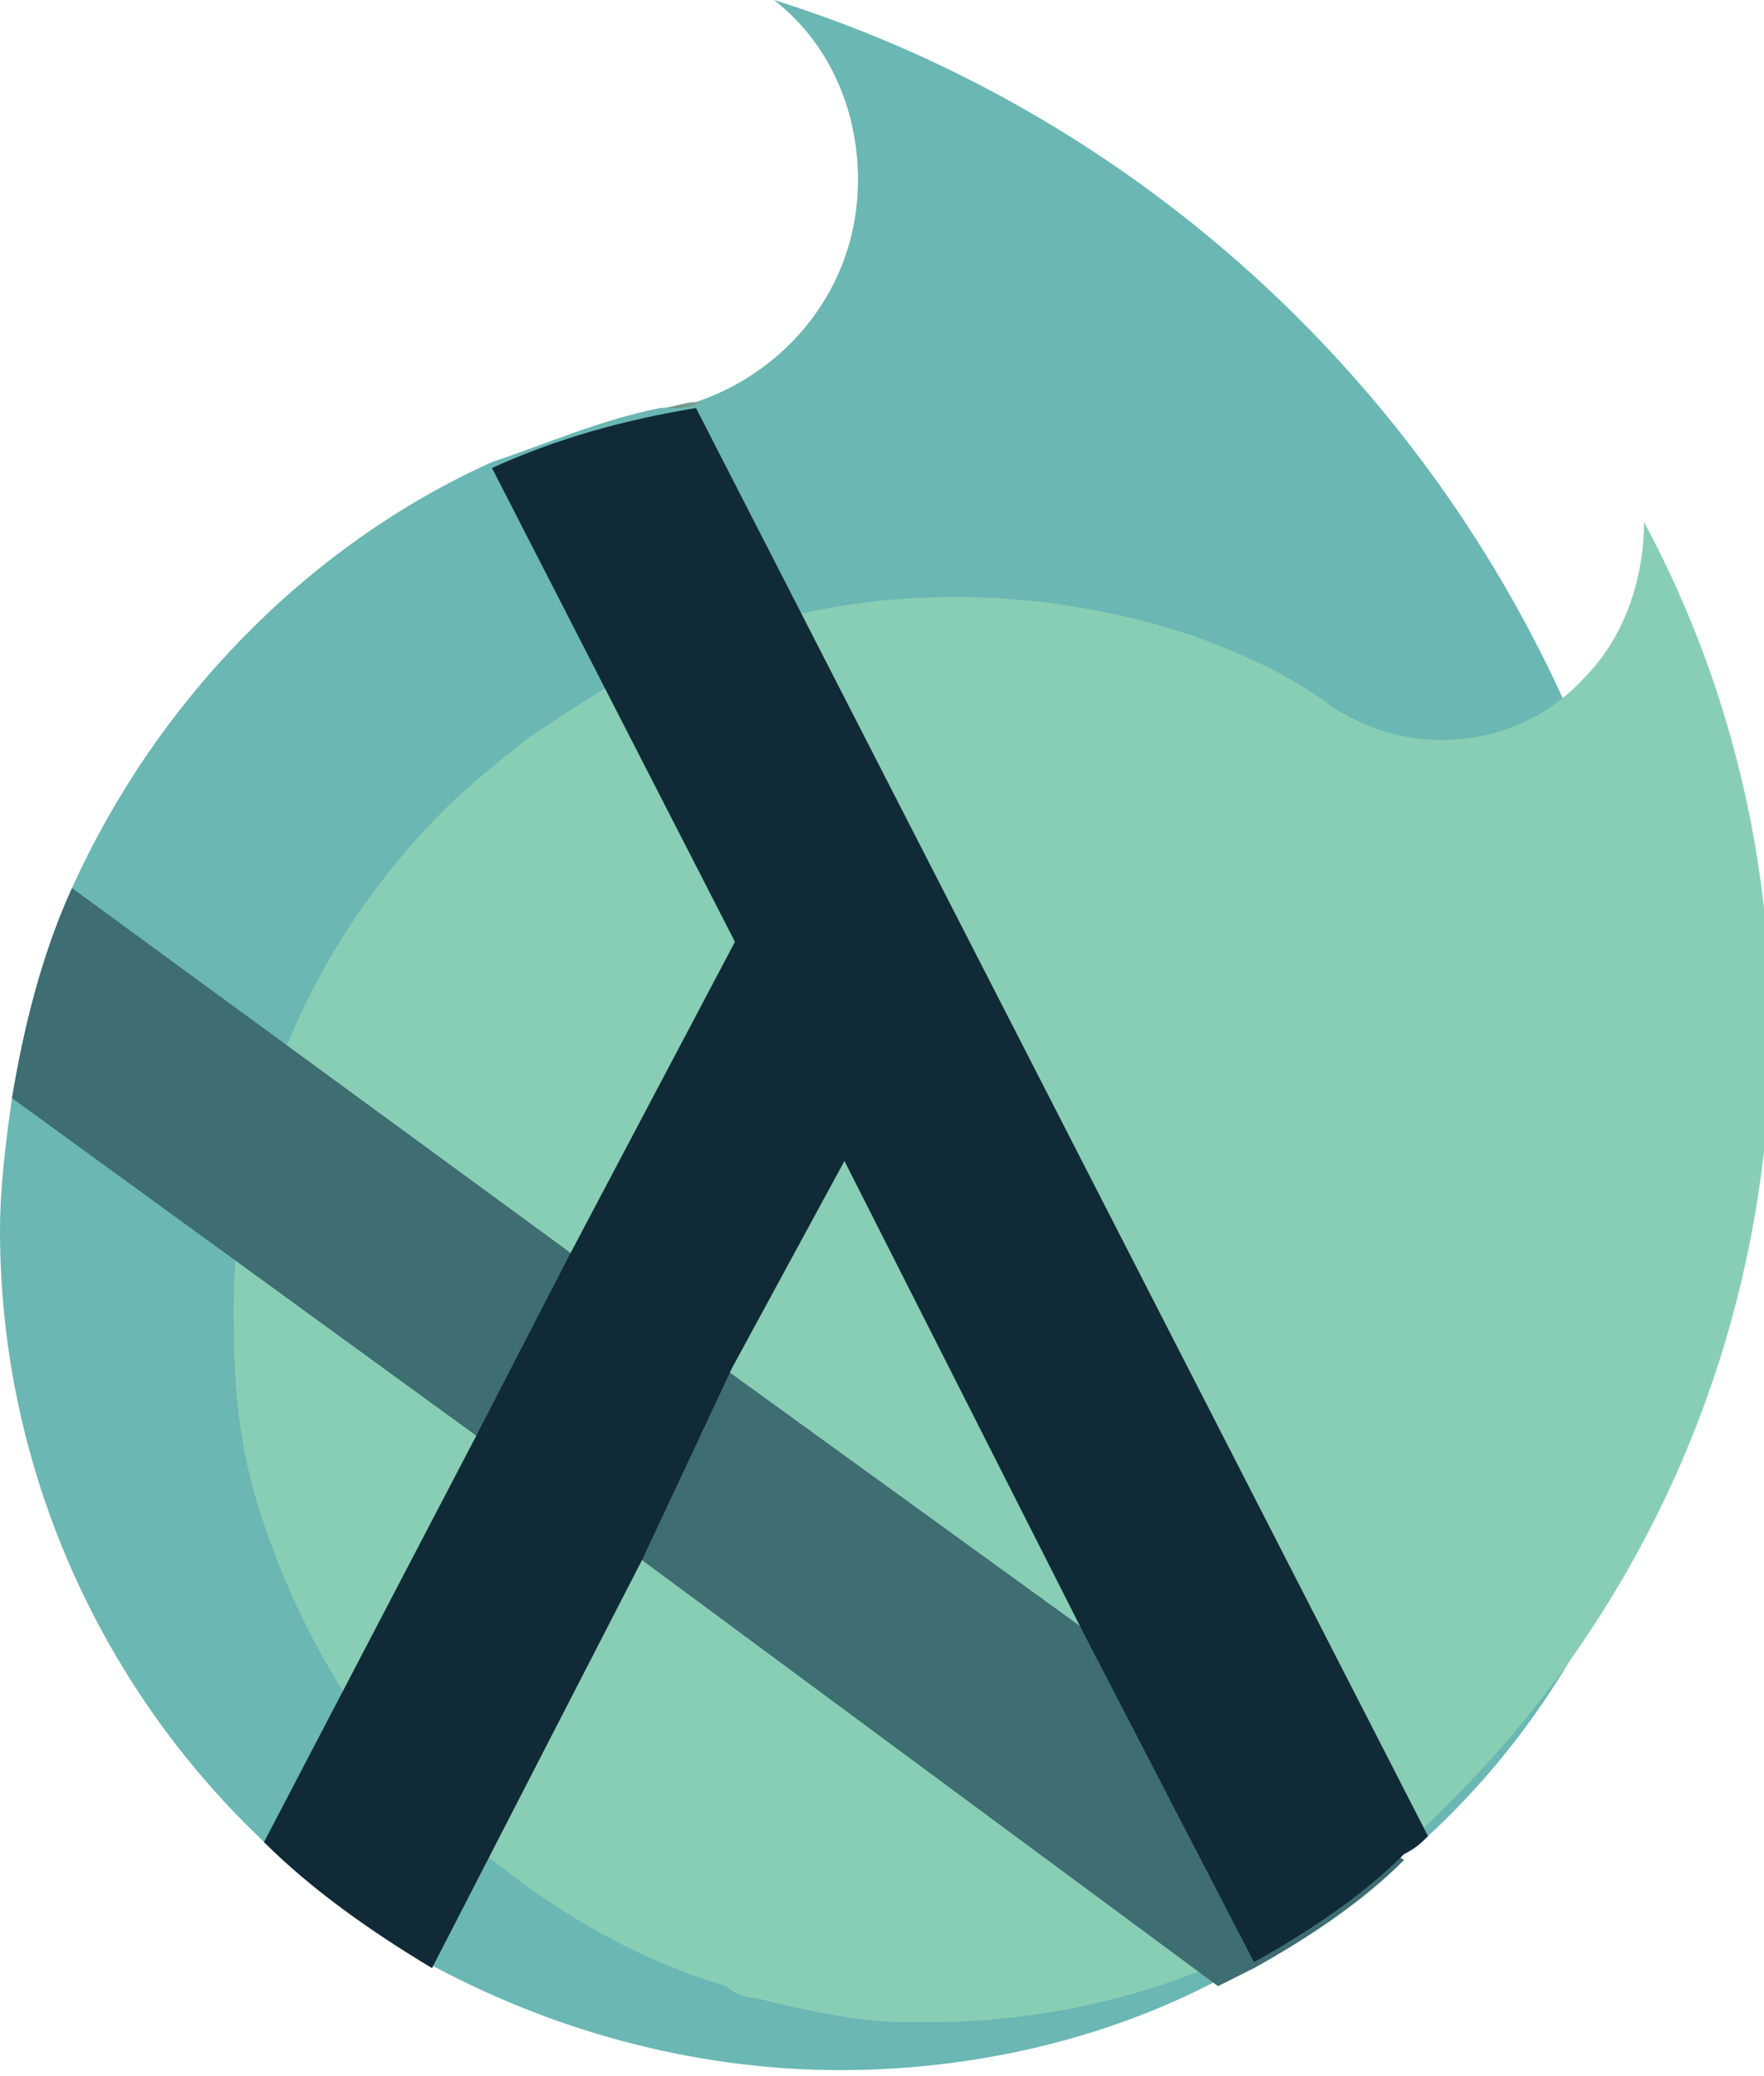 <svg version="1.1"
							 xmlns="http://www.w3.org/2000/svg" xmlns:xlink="http://www.w3.org/1999/xlink" xmlns:a="http://ns.adobe.com/AdobeSVGViewerExtensions/3.0/"
							 x="0px" y="0px" width="29.4px" height="34.6px" viewBox="0 0 29.4 34.6" enable-background="new 0 0 29.4 34.6"
							 xml:space="preserve">
						<defs>
						</defs>
						<path fill="#EE386D" d="M11.7,6.7c-0.2,0.1-0.4,0.1-0.6,0.1C11.2,6.8,11.4,6.7,11.7,6.7C11.6,6.7,11.6,6.7,11.7,6.7z"/>
						<path fill="#77C8AD" d="M11.7,6.7c-0.2,0.1-0.4,0.1-0.6,0.1C11.2,6.8,11.4,6.7,11.7,6.7C11.6,6.7,11.6,6.7,11.7,6.7z"/>
						<path fill="#6AB7B3" d="M28.1,20.5c0,0.1,0,0.2,0,0.4c-0.1,3.8-1.7,7.3-4.3,9.7c-0.1,0.1-0.2,0.2-0.4,0.3c-0.7,0.7-1.6,1.3-2.5,1.8
							c-0.2,0.1-0.4,0.2-0.6,0.3c-1.9,1-4.1,1.5-6.3,1.5c-2.5,0-4.9-0.7-6.9-1.8c-1-0.6-2-1.3-2.8-2.1C1.7,28.1,0,24.5,0,20.5
							c0-0.7,0.1-1.5,0.2-2.2v0c0.2-1.2,0.5-2.4,1-3.5c1.4-3.1,3.9-5.7,7-7.1C9.1,7.4,10,7,11,6.8c0.2,0,0.4-0.1,0.6-0.1
							c1.5-0.5,2.7-1.9,2.7-3.7c0-1.2-0.5-2.3-1.4-3c8.6,2.7,14.9,10.7,15.1,20.2C28.1,20.3,28.1,20.4,28.1,20.5z"/>
						<path fill="#88CEB5" d="M24.1,30.1c-0.1,0.1-0.1,0.1-0.2,0.2c-2.3,2.3-5.4,3.4-8.4,3.4c-0.1,0-0.3,0-0.4,0c-0.8,0-1.7-0.2-2.5-0.4
							c-0.2,0-0.4-0.1-0.5-0.2c-1.7-0.5-3.3-1.5-4.7-2.8c-1.5-1.5-2.5-3.3-3.1-5.2c-0.3-1-0.4-1.9-0.4-2.9c-0.1-3.1,1.1-6.3,3.5-8.7
							c0.4-0.4,0.9-0.8,1.4-1.2l0,0c0.9-0.6,1.8-1.2,2.7-1.5c2.7-1.1,5.7-1.1,8.4-0.2c0.8,0.3,1.5,0.6,2.2,1.1c0.1,0.1,0.3,0.2,0.5,0.3
							c1.2,0.6,2.8,0.4,3.8-0.7c0.7-0.7,1-1.7,1-2.6c3.6,6.7,2.6,15.3-3,21.1C24.2,30,24.2,30,24.1,30.1z"/>
						<linearGradient id="SVGID_1_" gradientUnits="userSpaceOnUse" x1="11.335" y1="7.01" x2="11.335" y2="6.703">
							<stop  offset="0" style="stop-color:#2F5157"/>
							<stop  offset="1" style="stop-color:#8CA494"/>
						</linearGradient>
						<path fill="url(#SVGID_1_)" d="M11.7,6.7c-0.2,0.1-0.4,0.1-0.6,0.1C11.2,6.8,11.4,6.7,11.7,6.7C11.6,6.7,11.6,6.7,11.7,6.7z"/>
						<path fill="#3E6D72" d="M23.4,31c-0.7,0.7-1.6,1.3-2.5,1.8c-0.2,0.1-0.4,0.2-0.6,0.3L10.7,26l-2.8-2.1l-7.7-5.6v0
							c0.2-1.2,0.5-2.4,1-3.5l8.2,6l2.8,2.1l5.8,4.2l0,0L23.4,31z"/>
						<path fill="#112A37" d="M23.8,30.6c-0.1,0.1-0.2,0.2-0.4,0.3c-0.7,0.7-1.6,1.3-2.5,1.8l-2.9-5.6l0,0l-3.9-7.7l-1.9-3.8l-4-7.8
							c1.1-0.5,2.2-0.8,3.4-1L23.8,30.6z"/>
						<path fill="#112A37" d="M15.8,16.1l-1.7,3.2l-1.9,3.5L10.7,26l-3.5,6.8c-1-0.6-2-1.3-2.8-2.1l3.5-6.7l1.6-3.1l2.8-5.3l0.5-1
							L15.8,16.1z"/>
						</svg>